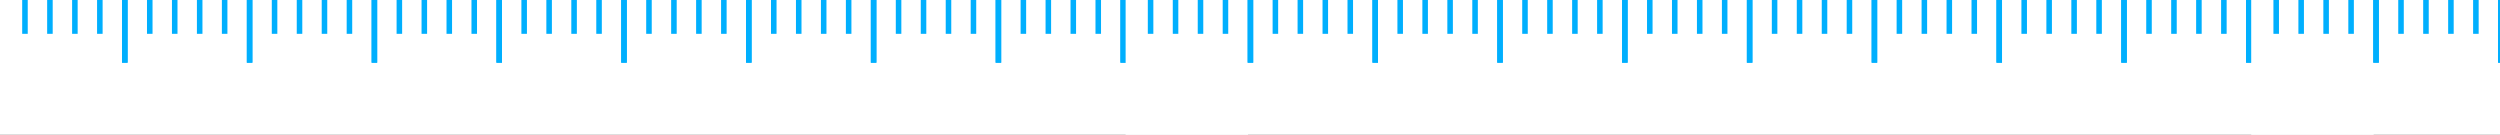 <svg width="1354" height="73" viewBox="0 0 1354 73" fill="none" xmlns="http://www.w3.org/2000/svg">
<rect x="0" y="0" width="1354" height="73" fill="#333333" stroke="none"/>
<rect width="675.926" height="73" fill="white"/>
<path d="M13.518 0V18.32" stroke="#00AFFE" stroke-width="3"/>
<path d="M81.112 0V18.32" stroke="#00AFFE" stroke-width="3"/>
<path d="M148.704 0V18.32" stroke="#00AFFE" stroke-width="3"/>
<path d="M216.295 0V18.32" stroke="#00AFFE" stroke-width="3"/>
<path d="M283.889 0V18.32" stroke="#00AFFE" stroke-width="3"/>
<path d="M351.481 0V18.32" stroke="#00AFFE" stroke-width="3"/>
<path d="M419.075 0V18.32" stroke="#00AFFE" stroke-width="3"/>
<path d="M486.667 0V18.32" stroke="#00AFFE" stroke-width="3"/>
<path d="M554.258 0V18.32" stroke="#00AFFE" stroke-width="3"/>
<path d="M621.852 0V18.32" stroke="#00AFFE" stroke-width="3"/>
<path d="M27.038 0V18.32" stroke="#00AFFE" stroke-width="3"/>
<path d="M94.63 0V18.32" stroke="#00AFFE" stroke-width="3"/>
<path d="M162.221 0V18.32" stroke="#00AFFE" stroke-width="3"/>
<path d="M229.815 0V18.32" stroke="#00AFFE" stroke-width="3"/>
<path d="M297.407 0V18.32" stroke="#00AFFE" stroke-width="3"/>
<path d="M365.001 0V18.32" stroke="#00AFFE" stroke-width="3"/>
<path d="M432.593 0V18.32" stroke="#00AFFE" stroke-width="3"/>
<path d="M500.184 0V18.32" stroke="#00AFFE" stroke-width="3"/>
<path d="M567.778 0V18.32" stroke="#00AFFE" stroke-width="3"/>
<path d="M635.37 0V18.32" stroke="#00AFFE" stroke-width="3"/>
<path d="M40.556 0V18.32" stroke="#00AFFE" stroke-width="3"/>
<path d="M108.148 0V18.32" stroke="#00AFFE" stroke-width="3"/>
<path d="M175.741 0V18.32" stroke="#00AFFE" stroke-width="3"/>
<path d="M243.333 0V18.32" stroke="#00AFFE" stroke-width="3"/>
<path d="M310.925 0V18.32" stroke="#00AFFE" stroke-width="3"/>
<path d="M378.519 0V18.32" stroke="#00AFFE" stroke-width="3"/>
<path d="M446.111 0V18.32" stroke="#00AFFE" stroke-width="3"/>
<path d="M513.705 0V18.32" stroke="#00AFFE" stroke-width="3"/>
<path d="M581.296 0V18.32" stroke="#00AFFE" stroke-width="3"/>
<path d="M648.888 0V18.32" stroke="#00AFFE" stroke-width="3"/>
<path d="M54.074 0V18.32" stroke="#00AFFE" stroke-width="3"/>
<path d="M121.668 0V18.32" stroke="#00AFFE" stroke-width="3"/>
<path d="M189.26 0V18.32" stroke="#00AFFE" stroke-width="3"/>
<path d="M256.851 0V18.32" stroke="#00AFFE" stroke-width="3"/>
<path d="M324.445 0V18.32" stroke="#00AFFE" stroke-width="3"/>
<path d="M392.037 0V18.32" stroke="#00AFFE" stroke-width="3"/>
<path d="M459.631 0V18.32" stroke="#00AFFE" stroke-width="3"/>
<path d="M527.222 0V18.32" stroke="#00AFFE" stroke-width="3"/>
<path d="M594.814 0V18.32" stroke="#00AFFE" stroke-width="3"/>
<path d="M662.408 0V18.32" stroke="#00AFFE" stroke-width="3"/>
<path d="M67.592 0L67.592 33.959" stroke="#00AFFE" stroke-width="3"/>
<path d="M135.186 0L135.186 33.959" stroke="#00AFFE" stroke-width="3"/>
<path d="M202.777 0L202.777 33.959" stroke="#00AFFE" stroke-width="3"/>
<path d="M270.371 0L270.371 33.959" stroke="#00AFFE" stroke-width="3"/>
<path d="M337.963 0L337.963 33.959" stroke="#00AFFE" stroke-width="3"/>
<path d="M67.592 0L67.592 33.959" stroke="#00AFFE" stroke-width="3"/>
<path d="M135.186 0L135.186 33.959" stroke="#00AFFE" stroke-width="3"/>
<path d="M202.777 0L202.777 33.959" stroke="#00AFFE" stroke-width="3"/>
<path d="M270.371 0L270.371 33.959" stroke="#00AFFE" stroke-width="3"/>
<path d="M337.963 0L337.963 33.959" stroke="#00AFFE" stroke-width="3"/>
<path d="M405.555 0L405.555 33.959" stroke="#00AFFE" stroke-width="3"/>
<path d="M473.148 0L473.148 33.959" stroke="#00AFFE" stroke-width="3"/>
<path d="M540.74 0L540.74 33.959" stroke="#00AFFE" stroke-width="3"/>
<path d="M608.334 0L608.334 33.959" stroke="#00AFFE" stroke-width="3"/>
<path d="M405.555 0L405.555 33.959" stroke="#00AFFE" stroke-width="3"/>
<path d="M473.148 0L473.148 33.959" stroke="#00AFFE" stroke-width="3"/>
<path d="M540.74 0L540.74 33.959" stroke="#00AFFE" stroke-width="3"/>
<path d="M608.334 0L608.334 33.959" stroke="#00AFFE" stroke-width="3"/>
<path d="M675.926 0L675.926 33.959" stroke="#00AFFE" stroke-width="3"/>
<rect x="609.638" width="675.926" height="73" fill="white"/>
<path d="M623.156 0V18.32" stroke="#00AFFE" stroke-width="3"/>
<path d="M690.75 0V18.32" stroke="#00AFFE" stroke-width="3"/>
<path d="M758.342 0V18.32" stroke="#00AFFE" stroke-width="3"/>
<path d="M825.933 0V18.32" stroke="#00AFFE" stroke-width="3"/>
<path d="M893.527 0V18.32" stroke="#00AFFE" stroke-width="3"/>
<path d="M961.119 0V18.32" stroke="#00AFFE" stroke-width="3"/>
<path d="M1028.71 0V18.32" stroke="#00AFFE" stroke-width="3"/>
<path d="M1096.3 0V18.32" stroke="#00AFFE" stroke-width="3"/>
<path d="M1163.9 0V18.32" stroke="#00AFFE" stroke-width="3"/>
<path d="M1231.49 0V18.32" stroke="#00AFFE" stroke-width="3"/>
<path d="M636.676 0V18.32" stroke="#00AFFE" stroke-width="3"/>
<path d="M704.268 0V18.32" stroke="#00AFFE" stroke-width="3"/>
<path d="M771.859 0V18.32" stroke="#00AFFE" stroke-width="3"/>
<path d="M839.453 0V18.32" stroke="#00AFFE" stroke-width="3"/>
<path d="M907.045 0V18.32" stroke="#00AFFE" stroke-width="3"/>
<path d="M974.639 0V18.32" stroke="#00AFFE" stroke-width="3"/>
<path d="M1042.23 0V18.32" stroke="#00AFFE" stroke-width="3"/>
<path d="M1109.82 0V18.32" stroke="#00AFFE" stroke-width="3"/>
<path d="M1177.42 0V18.32" stroke="#00AFFE" stroke-width="3"/>
<path d="M1245.01 0V18.32" stroke="#00AFFE" stroke-width="3"/>
<path d="M650.194 0V18.32" stroke="#00AFFE" stroke-width="3"/>
<path d="M717.786 0V18.32" stroke="#00AFFE" stroke-width="3"/>
<path d="M785.379 0V18.32" stroke="#00AFFE" stroke-width="3"/>
<path d="M852.971 0V18.32" stroke="#00AFFE" stroke-width="3"/>
<path d="M920.563 0V18.32" stroke="#00AFFE" stroke-width="3"/>
<path d="M988.157 0V18.32" stroke="#00AFFE" stroke-width="3"/>
<path d="M1055.75 0V18.32" stroke="#00AFFE" stroke-width="3"/>
<path d="M1123.34 0V18.32" stroke="#00AFFE" stroke-width="3"/>
<path d="M1190.93 0V18.32" stroke="#00AFFE" stroke-width="3"/>
<path d="M1258.53 0V18.32" stroke="#00AFFE" stroke-width="3"/>
<path d="M663.712 0V18.32" stroke="#00AFFE" stroke-width="3"/>
<path d="M731.306 0V18.32" stroke="#00AFFE" stroke-width="3"/>
<path d="M798.897 0V18.32" stroke="#00AFFE" stroke-width="3"/>
<path d="M866.489 0V18.32" stroke="#00AFFE" stroke-width="3"/>
<path d="M934.083 0V18.32" stroke="#00AFFE" stroke-width="3"/>
<path d="M1001.67 0V18.32" stroke="#00AFFE" stroke-width="3"/>
<path d="M1069.27 0V18.32" stroke="#00AFFE" stroke-width="3"/>
<path d="M1136.86 0V18.32" stroke="#00AFFE" stroke-width="3"/>
<path d="M1204.45 0V18.32" stroke="#00AFFE" stroke-width="3"/>
<path d="M1272.05 0V18.32" stroke="#00AFFE" stroke-width="3"/>
<path d="M677.23 0L677.23 33.959" stroke="#00AFFE" stroke-width="3"/>
<path d="M744.823 0L744.823 33.959" stroke="#00AFFE" stroke-width="3"/>
<path d="M812.415 0L812.415 33.959" stroke="#00AFFE" stroke-width="3"/>
<path d="M880.009 0L880.009 33.959" stroke="#00AFFE" stroke-width="3"/>
<path d="M947.601 0L947.601 33.959" stroke="#00AFFE" stroke-width="3"/>
<path d="M677.23 0L677.23 33.959" stroke="#00AFFE" stroke-width="3"/>
<path d="M744.823 0L744.823 33.959" stroke="#00AFFE" stroke-width="3"/>
<path d="M812.415 0L812.415 33.959" stroke="#00AFFE" stroke-width="3"/>
<path d="M880.009 0L880.009 33.959" stroke="#00AFFE" stroke-width="3"/>
<path d="M947.601 0L947.601 33.959" stroke="#00AFFE" stroke-width="3"/>
<path d="M1015.19 0L1015.19 33.959" stroke="#00AFFE" stroke-width="3"/>
<path d="M1082.79 0L1082.79 33.959" stroke="#00AFFE" stroke-width="3"/>
<path d="M1150.38 0L1150.38 33.959" stroke="#00AFFE" stroke-width="3"/>
<path d="M1217.97 0L1217.97 33.959" stroke="#00AFFE" stroke-width="3"/>
<path d="M1015.19 0L1015.19 33.959" stroke="#00AFFE" stroke-width="3"/>
<path d="M1082.79 0L1082.79 33.959" stroke="#00AFFE" stroke-width="3"/>
<path d="M1150.38 0L1150.38 33.959" stroke="#00AFFE" stroke-width="3"/>
<path d="M1217.97 0L1217.97 33.959" stroke="#00AFFE" stroke-width="3"/>
<path d="M1285.56 0L1285.56 33.959" stroke="#00AFFE" stroke-width="3"/>
<rect x="1219.27" width="675.926" height="73" fill="white"/>
<path d="M1232.79 0V18.32" stroke="#00AFFE" stroke-width="3"/>
<path d="M1300.39 0V18.32" stroke="#00AFFE" stroke-width="3"/>
<path d="M1246.31 0V18.32" stroke="#00AFFE" stroke-width="3"/>
<path d="M1313.9 0V18.32" stroke="#00AFFE" stroke-width="3"/>
<path d="M1259.83 0V18.32" stroke="#00AFFE" stroke-width="3"/>
<path d="M1327.42 0V18.32" stroke="#00AFFE" stroke-width="3"/>
<path d="M1273.35 0V18.32" stroke="#00AFFE" stroke-width="3"/>
<path d="M1340.94 0V18.32" stroke="#00AFFE" stroke-width="3"/>
<path d="M1286.87 0L1286.87 33.959" stroke="#00AFFE" stroke-width="3"/>
<path d="M1354.46 0L1354.46 33.959" stroke="#00AFFE" stroke-width="3"/>
<path d="M1286.87 0L1286.87 33.959" stroke="#00AFFE" stroke-width="3"/>
<path d="M1354.46 0L1354.46 33.959" stroke="#00AFFE" stroke-width="3"/>
</svg>

